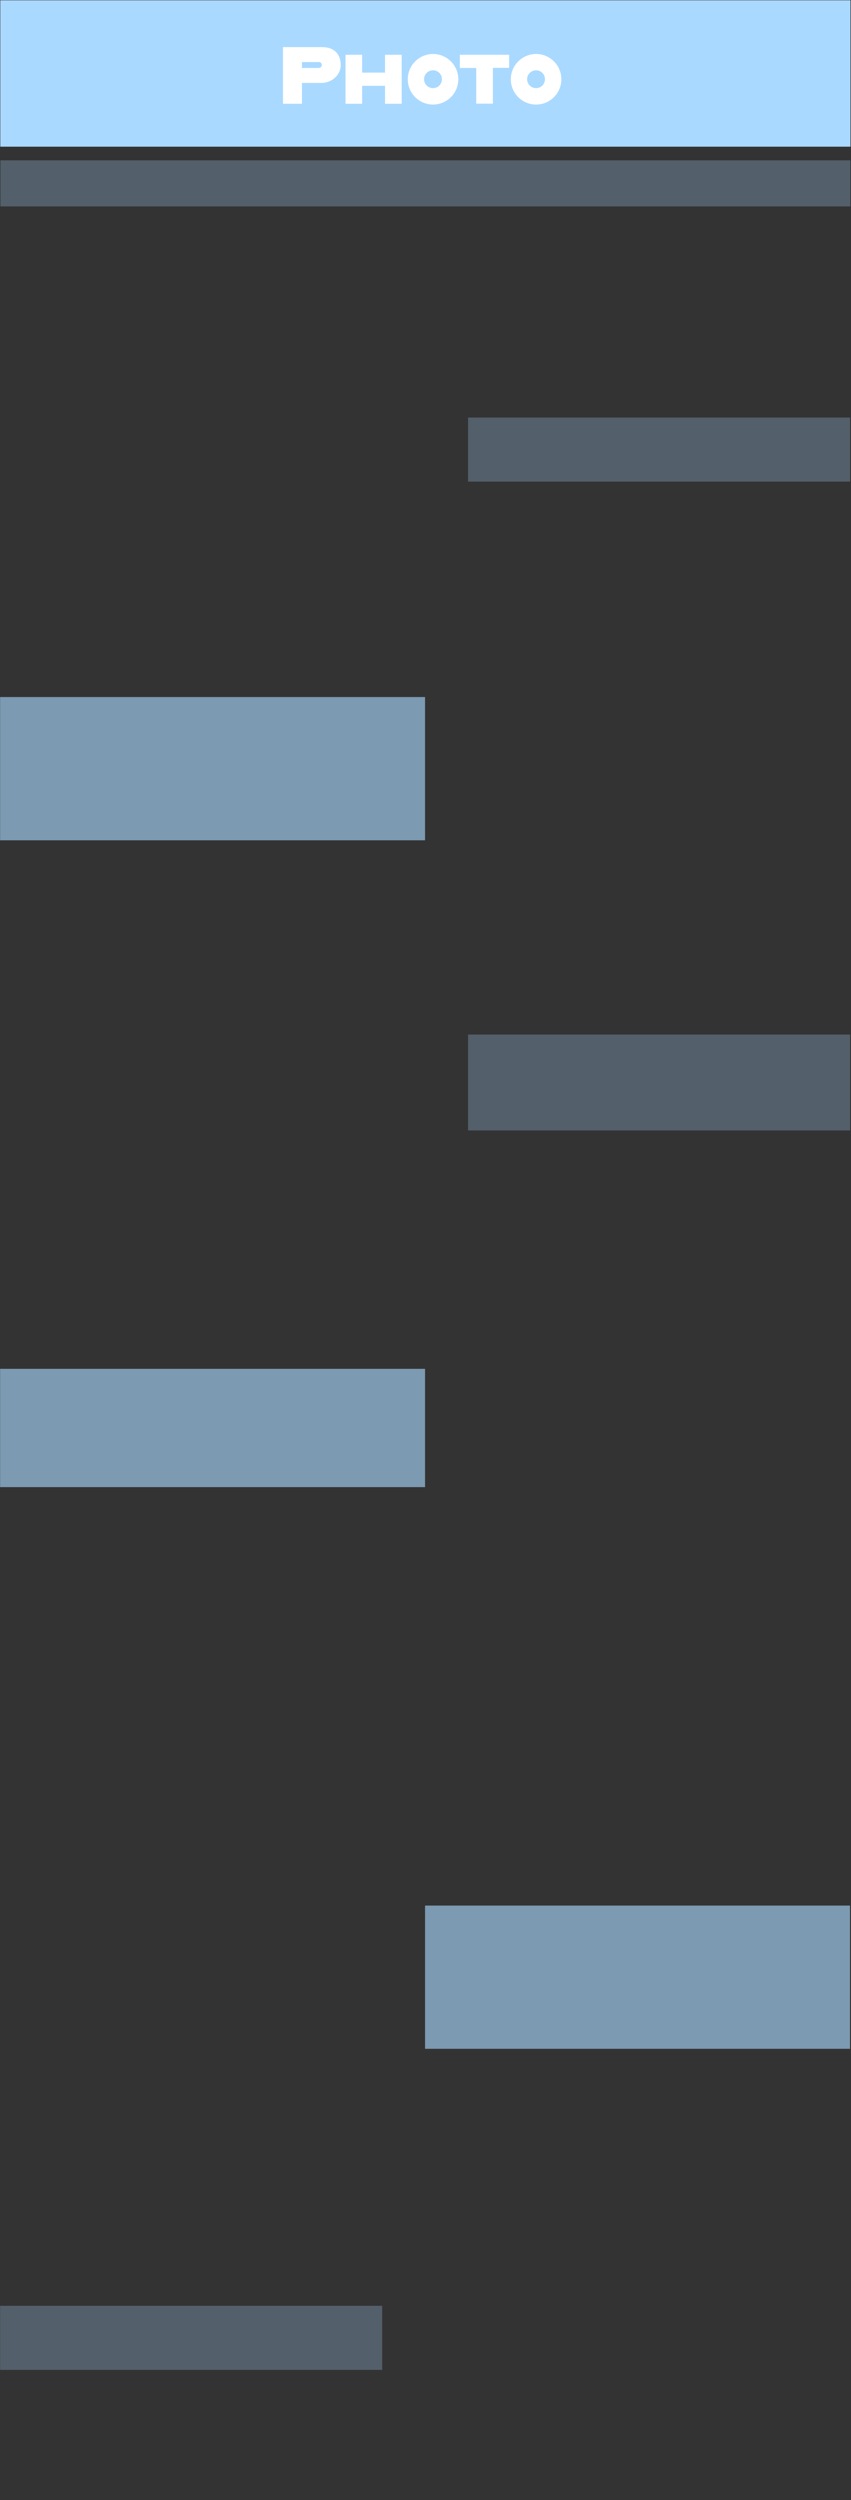 <?xml version="1.0" encoding="utf-8"?>
<!-- Generator: Adobe Illustrator 28.2.0, SVG Export Plug-In . SVG Version: 6.00 Build 0)  -->
<svg version="1.1" id="Layer_1" xmlns="http://www.w3.org/2000/svg" xmlns:xlink="http://www.w3.org/1999/xlink" x="0px" y="0px"
	 viewBox="0 0 768 2255" style="enable-background:new 0 0 768 2255;" xml:space="preserve">
<rect x="0" y="0" width="768" height="2255" fill="#333333" stroke="none"/>
<style type="text/css">
	.st0{fill:#AAD9FF;}
	.st1{opacity:0.27;fill:#AAD9FF;enable-background:new    ;}
	.st2{opacity:0.62;fill:#AAD9FF;enable-background:new    ;}
	.st3{fill:#FFFFFF;}
</style>
<g>
	<rect x="0.3" y="0.3" class="st0" width="767.2" height="132"/>
</g>
<rect x="0.4" y="144.6" class="st1" width="767" height="41.6"/>
<rect x="422.4" y="376.6" class="st1" width="344.8" height="57.8"/>
<rect x="0.1" y="628.7" class="st2" width="383.5" height="129.2"/>
<rect x="422.4" y="933.1" class="st1" width="344.8" height="86.5"/>
<rect x="0.1" y="1234.6" class="st2" width="383.5" height="106.7"/>
<g>
	<path class="st3" d="M307.5,58.7c0,9-8.2,16.1-17.4,16.1h-17.6v18.8h-17.1V42.5h35.4C301.2,42.5,307.5,48.5,307.5,58.7z
		 M290.4,58.6c0-1.8-1.2-2.6-2.8-2.6h-15.1v5.3h15.1C289.3,61.3,290.4,60.2,290.4,58.6z"/>
	<path class="st3" d="M362.5,49.4v44.2h-15V77.4h-20.7v16.2h-15V49.4h15v16.1h20.7V49.4H362.5z"/>
	<path class="st3" d="M368,71.5c0-12.6,10.2-22.8,22.8-22.8c12.6,0,22.8,10.2,22.8,22.8c0,12.6-10.2,22.8-22.8,22.8
		C378.2,94.3,368,84.1,368,71.5z M398.8,71.4c0-4.5-3.6-8-8-8c-4.5,0-8.1,3.6-8.1,8c0,4.5,3.6,8.1,8.1,8.1
		C395.3,79.5,398.8,75.9,398.8,71.4z"/>
	<path class="st3" d="M429.8,61.3H415V49.4h44.5v11.8h-14.7v32.3h-15V61.3z"/>
	<path class="st3" d="M461,71.5c0-12.6,10.2-22.8,22.8-22.8c12.6,0,22.8,10.2,22.8,22.8c0,12.6-10.2,22.8-22.8,22.8
		C471.2,94.3,461,84.1,461,71.5z M491.8,71.4c0-4.5-3.6-8-8-8c-4.5,0-8.1,3.6-8.1,8c0,4.5,3.6,8.1,8.1,8.1
		C488.3,79.5,491.8,75.9,491.8,71.4z"/>
</g>
<rect x="0.1" y="2079.7" class="st1" width="344.8" height="57.8"/>
<rect x="383.6" y="1718.7" class="st2" width="383.5" height="129.2"/>
</svg>
